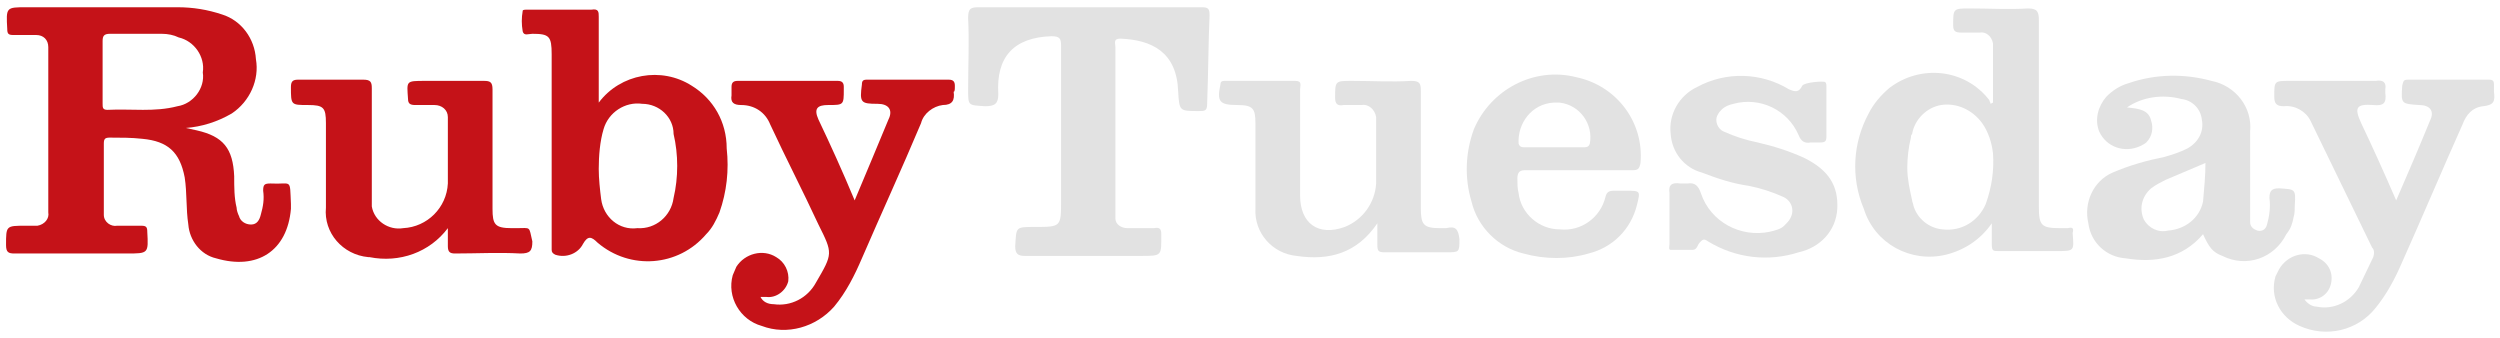 <?xml version="1.0" encoding="utf-8"?>
<!-- Generator: Adobe Illustrator 21.1.0, SVG Export Plug-In . SVG Version: 6.00 Build 0)  -->
<svg version="1.1" id="Layer_1" xmlns="http://www.w3.org/2000/svg" xmlns:xlink="http://www.w3.org/1999/xlink" x="0px" y="0px"
	 viewBox="0 0 207.1 28" style="enable-background:new 0 0 207.1 28;" xml:space="preserve">
<style type="text/css">
	.st0{fill:#C51218;}
	.st1{fill:#E2E2E2;}
</style>
<title>Casual dining</title>
<path class="st0" d="M22.4,15.2c-0.5,0-0.6,0.1-0.6,0.6c0.1,0.7,0,1.3-0.2,2c-0.1,0.4-0.3,0.8-0.8,0.8c-0.5,0-0.9-0.3-1-0.7
	c-0.1-0.2-0.2-0.5-0.2-0.7c-0.2-0.8-0.2-1.7-0.2-2.6c-0.1-2.3-0.9-3.3-3.1-3.8l-0.9-0.2c1.3-0.1,2.6-0.5,3.8-1.2
	c1.5-1,2.3-2.8,2-4.5c-0.1-1.7-1.2-3.2-2.8-3.7c-1.2-0.4-2.4-0.6-3.7-0.6H2.2c-1.7,0-1.7,0-1.6,1.8c0,0.4,0.1,0.5,0.5,0.5
	c0.6,0,1.3,0,1.9,0c0.6,0,1,0.4,1,1c0,0,0,0.1,0,0.1c0,4.5,0,9.1,0,13.6c0.1,0.5-0.3,1-0.9,1.1c0,0-0.1,0-0.1,0c-0.3,0-0.6,0-0.9,0
	c-1.6,0-1.6,0-1.6,1.6c0,0.6,0.2,0.7,0.7,0.7c3.1,0,6.2,0,9.3,0c1.8,0,1.8,0,1.7-1.8c0-0.4-0.1-0.5-0.5-0.5c-0.7,0-1.4,0-2,0
	c-0.5,0.1-1.1-0.3-1.1-0.9c0-0.1,0-0.2,0-0.3c0-1.9,0-3.7,0-5.6c0-0.4,0.1-0.5,0.5-0.5c0.9,0,1.8,0,2.7,0.1c2.1,0.2,3.1,1.1,3.5,3.2
	c0.2,1.3,0.1,2.6,0.3,3.9c0.1,1.3,1,2.5,2.3,2.8c3.4,1,5.9-0.6,6.2-4.1c0-0.1,0-0.3,0-0.4C24,14.7,24.2,15.3,22.4,15.2z M14.7,8.8
	C12.8,9.3,10.9,9,8.9,9.1c-0.4,0-0.4-0.2-0.4-0.5c0-0.9,0-1.8,0-2.7s0-1.7,0-2.5c0-0.4,0.1-0.6,0.6-0.6c1.4,0,2.9,0,4.3,0
	c0.5,0,1,0.1,1.4,0.3c1.3,0.3,2.2,1.6,2,2.9C17,7.3,16,8.6,14.7,8.8L14.7,8.8z"/>
<path class="st0" d="M57.3,7.1c-2.5-1.6-5.9-1-7.7,1.4c0-2.5,0-4.8,0-7.1c0-0.4,0-0.7-0.6-0.6c-1.8,0-3.5,0-5.3,0
	c-0.2,0-0.4,0-0.4,0.1c-0.1,0.6-0.1,1.1,0,1.7c0.1,0.4,0.5,0.2,0.8,0.2c1.4,0,1.6,0.2,1.6,1.7c0,5.2,0,10.4,0,15.6
	c0,0.2,0,0.4,0,0.6s0.1,0.3,0.3,0.4c0.9,0.3,1.9-0.1,2.3-0.9c0.4-0.7,0.7-0.6,1.2-0.1c2.7,2.3,6.7,2,9-0.7c0.5-0.5,0.8-1.1,1.1-1.8
	c0.6-1.7,0.8-3.5,0.6-5.3C60.2,10.1,59.1,8.2,57.3,7.1z M55.8,16.4c-0.2,1.5-1.5,2.6-3,2.5c-1.5,0.2-2.8-0.9-3-2.4c0,0,0,0,0,0
	c-0.1-0.8-0.2-1.7-0.2-2.5c0-1.1,0.1-2.3,0.4-3.3c0.4-1.4,1.8-2.3,3.2-2.1c1.4,0,2.6,1.1,2.6,2.5C56.2,12.8,56.2,14.7,55.8,16.4
	L55.8,16.4z"/>
<path class="st0" d="M79.1,7.1c0-0.3-0.1-0.5-0.5-0.5c-2.3,0-4.5,0-6.8,0c-0.3,0-0.4,0.1-0.4,0.4c-0.2,1.5-0.1,1.6,1.3,1.6
	c0.9,0,1.3,0.5,0.9,1.3c-0.9,2.2-1.8,4.3-2.8,6.7c-1-2.4-2-4.6-3-6.7c-0.4-0.9-0.1-1.2,0.8-1.2c1.3,0,1.3,0,1.3-1.3
	c0-0.1,0-0.2,0-0.2c0-0.3-0.1-0.5-0.5-0.5c-2.8,0-5.5,0-8.3,0c-0.4,0-0.5,0.2-0.5,0.5c0,0.2,0,0.5,0,0.7c-0.1,0.6,0.2,0.8,0.8,0.8
	c1.1,0,2,0.6,2.4,1.6c1.3,2.8,2.7,5.5,4,8.3c1.2,2.4,1.2,2.4-0.2,4.8c-0.7,1.3-2.1,2-3.5,1.8c-0.5,0-0.9-0.2-1.1-0.6h0.5
	c0.8,0.1,1.6-0.5,1.8-1.3c0.1-0.8-0.3-1.6-1-2c-1.1-0.7-2.6-0.3-3.3,0.8c-0.1,0.2-0.2,0.5-0.3,0.7c-0.5,1.8,0.6,3.7,2.4,4.2
	c2.1,0.8,4.5,0.1,6-1.6c1-1.2,1.7-2.6,2.3-4c1.6-3.7,3.3-7.4,4.9-11.2c0.2-0.8,1-1.4,1.8-1.5c0.8,0,1-0.4,0.9-1.1
	C79.1,7.6,79.1,7.4,79.1,7.1z"/>
<path class="st0" d="M42.8,18.9h-0.4c-1.4,0-1.6-0.3-1.6-1.6c0-3.3,0-6.6,0-9.9c0-0.6-0.2-0.7-0.7-0.7c-1.7,0-3.3,0-4.9,0
	s-1.5,0-1.4,1.5c0,0.4,0.2,0.5,0.6,0.5c0.5,0,1.1,0,1.6,0c0.6,0,1.1,0.4,1.1,1c0,0.1,0,0.2,0,0.2c0,1.8,0,3.6,0,5.3
	c-0.1,2-1.7,3.6-3.7,3.7c-1.2,0.2-2.4-0.6-2.6-1.8c0-0.2,0-0.4,0-0.6c0-0.6,0-1.2,0-1.9c0-2.4,0-4.9,0-7.3c0-0.5-0.1-0.7-0.7-0.7
	c-1.8,0-3.6,0-5.4,0c-0.4,0-0.6,0.1-0.6,0.6c0,1.5,0,1.5,1.4,1.5c1.3,0,1.5,0.2,1.5,1.5c0,2.3,0,4.6,0,7c-0.2,2.1,1.4,3.9,3.5,4.1
	c0,0,0.1,0,0.1,0c2.5,0.5,5-0.4,6.5-2.4c0,0.5,0,1,0,1.5s0.2,0.6,0.6,0.6c1.8,0,3.6-0.1,5.4,0c0.8,0,1-0.2,1-1
	C43.8,18.7,44,18.9,42.8,18.9z"/>
<path class="st1" d="M100.2,1.3c0-0.6-0.1-0.7-0.7-0.7c-3.1,0-6.2,0-9.2,0s-6.1,0-9.2,0c-0.7,0-0.9,0.1-0.9,0.9c0.1,2,0,3.9,0,5.9
	c0,1.4,0,1.3,1.4,1.4c0.8,0,1.1-0.2,1.1-1C82.5,4.7,84,3.1,87.1,3c0.7,0,0.8,0.2,0.8,0.8c0,4.3,0,8.5,0,12.8c0,2.2,0,2.2-2.2,2.2
	c-1.6,0-1.5,0-1.6,1.6c0,0.6,0.2,0.8,0.8,0.8c3.2,0,6.4,0,9.6,0c1.8,0,1.7,0,1.7-1.8c0-0.4-0.1-0.6-0.6-0.5c-0.7,0-1.5,0-2.2,0
	c-0.5,0-1-0.3-1-0.8c0-0.1,0-0.2,0-0.2c0-0.4,0-0.9,0-1.3c0-4.2,0-8.5,0-12.7c0-0.3-0.2-0.7,0.4-0.7c2.6,0.1,4.7,1.1,4.8,4.4
	c0.1,1.6,0.1,1.6,1.7,1.6c0.5,0,0.7,0,0.7-0.6C100.1,5.9,100.1,3.6,100.2,1.3z"/>
<path class="st1" d="M171.3,18.9c-0.2,0-0.4,0-0.6,0c-1.6,0-1.8-0.2-1.8-1.8c0-5.1,0-10.3,0-15.4c0-0.7-0.1-1-0.9-1
	c-1.6,0.1-3.2,0-4.8,0c-1.4,0-1.4,0-1.4,1.4c0,0.5,0.2,0.6,0.7,0.6s1,0,1.5,0c0.5-0.1,1,0.3,1.1,0.9c0,0,0,0.1,0,0.1
	c0,1.6,0,3.2,0,4.8l-0.2,0.1c0-0.1-0.1-0.2-0.1-0.3c-2-2.6-5.7-3-8.3-1c-0.7,0.6-1.3,1.3-1.7,2.1c-1.3,2.4-1.5,5.3-0.4,7.9
	c0.9,2.9,3.9,4.5,6.8,3.8c1.6-0.4,2.9-1.3,3.8-2.6c0,0.6,0,1.1,0,1.7s0.1,0.6,0.6,0.6c1.6,0,3.1,0,4.7,0s1.5,0,1.4-1.5
	C171.8,18.9,171.7,18.8,171.3,18.9z M164.5,16.9c-0.6,1.4-2,2.3-3.6,2.1c-1.1-0.1-2.1-0.9-2.4-2c0-0.1-0.1-0.3-0.1-0.4
	c-0.2-0.9-0.4-1.8-0.4-2.7c0-0.8,0.1-1.7,0.3-2.5c0-0.1,0-0.2,0.1-0.3c0.2-1.2,1.2-2.2,2.4-2.4c1.3-0.2,2.6,0.4,3.4,1.5
	c0.5,0.7,0.8,1.6,0.9,2.5C165.2,14.1,165,15.5,164.5,16.9L164.5,16.9z"/>
<path class="st1" d="M206.6,7.6c0-0.2,0-0.4,0-0.6c0-0.3-0.1-0.4-0.4-0.4c-2.2,0-4.5,0-6.7,0c-0.4,0-0.4,0.1-0.5,0.5
	c-0.1,1.5-0.1,1.5,1.4,1.6c0.9,0,1.3,0.5,0.9,1.3c-0.9,2.2-1.8,4.3-2.8,6.6c-1-2.3-1.9-4.3-2.9-6.4c-0.6-1.3-0.4-1.6,1-1.5
	c0.9,0.1,1.1-0.2,1-1c0-0.1,0-0.2,0-0.3c0.1-0.6-0.2-0.8-0.8-0.7c-2.4,0-4.8,0-7.1,0c-1.3,0-1.3,0-1.3,1.3c0,0.6,0.2,0.8,0.8,0.8
	c0.9-0.1,1.8,0.4,2.2,1.2l5.1,10.5c0.2,0.2,0.2,0.5,0.1,0.8c-0.4,0.8-0.8,1.7-1.2,2.5c-0.7,1.2-2.1,1.9-3.5,1.6
	c-0.4,0-0.8-0.3-1-0.6h0.4c0.8,0.1,1.6-0.4,1.8-1.3c0.2-0.9-0.2-1.7-1-2.1c-1.1-0.7-2.6-0.3-3.3,0.9c-0.1,0.2-0.2,0.4-0.3,0.6
	c-0.5,1.7,0.4,3.4,2,4.1c2.2,1,4.8,0.4,6.3-1.5c0.9-1.1,1.6-2.4,2.2-3.8c1.7-3.8,3.3-7.6,5-11.4c0.3-0.8,0.8-1.4,1.7-1.5
	S206.7,8.4,206.6,7.6z"/>
<path class="st1" d="M190,18c0.1-0.3,0.1-0.7,0.1-1c0.1-1.4,0-1.3-1.3-1.4c-0.6,0-0.8,0.2-0.8,0.8c0.1,0.7,0,1.5-0.2,2.2
	c-0.1,0.4-0.4,0.6-0.8,0.5c-0.3-0.1-0.6-0.3-0.6-0.7c0-0.3,0-0.5,0-0.8c0-2.2,0-4.5,0-6.7c0.2-2-1.2-3.8-3.2-4.2
	c-2.2-0.6-4.6-0.6-6.9,0.2c-0.7,0.2-1.3,0.6-1.8,1.1c-0.7,0.8-1,1.9-0.6,2.9c0.6,1.3,2.1,1.8,3.4,1.2c0.2-0.1,0.4-0.2,0.5-0.3
	c0.5-0.5,0.6-1.2,0.4-1.8c-0.2-0.9-1-1-2-1.1c1.3-0.9,3-1.1,4.5-0.7c0.9,0.1,1.6,0.8,1.7,1.7c0.2,1-0.3,1.9-1.2,2.4
	c-0.6,0.3-1.2,0.5-1.9,0.7c-1.5,0.3-2.9,0.7-4.3,1.3c-1.6,0.7-2.4,2.5-2,4.2c0.2,1.6,1.5,2.8,3.1,2.9c2.4,0.4,4.7,0,6.4-2
	c0.5,1.1,0.8,1.5,1.6,1.8c2,1,4.3,0.2,5.3-1.8C189.8,18.9,189.9,18.5,190,18z M182.5,16.7c-0.3,1.4-1.5,2.3-2.9,2.4
	c-0.8,0.2-1.6-0.2-2-0.9c-0.4-0.9-0.2-1.9,0.6-2.6c0.4-0.3,0.8-0.5,1.2-0.7l3.3-1.4C182.7,14.5,182.6,15.6,182.5,16.7z"/>
<path class="st1" d="M119.8,18.9c-0.2,0-0.3,0-0.5,0c-1.4,0-1.6-0.3-1.6-1.7c0-3.2,0-6.5,0-9.7c0-0.6-0.1-0.8-0.8-0.8
	c-1.6,0.1-3.2,0-4.9,0c-1.4,0-1.4,0-1.4,1.4c0,0.5,0.2,0.7,0.7,0.6c0.5,0,1,0,1.5,0c0.6-0.1,1.1,0.4,1.2,1c0,0.1,0,0.2,0,0.3
	c0,1.7,0,3.5,0,5.2c-0.1,1.6-1.1,3-2.6,3.6c-2.2,0.8-3.7-0.3-3.7-2.6c0-2.9,0-5.9,0-8.8c0-0.3,0.2-0.7-0.4-0.7h-5.9
	c-0.2,0-0.3,0.1-0.3,0.3c-0.3,1.4-0.1,1.7,1.4,1.7c1.3,0,1.5,0.3,1.5,1.5c0,2.4,0,4.8,0,7.1c-0.1,2,1.4,3.7,3.4,3.9
	c2.7,0.4,5-0.2,6.7-2.7c0,0.8,0,1.3,0,1.8s0.1,0.6,0.6,0.6c1.7,0,3.4,0,5.1,0c1.1,0,1.1,0,1.1-1.1C120.8,19,120.6,18.7,119.8,18.9z"
	/>
<path class="st1" d="M149.5,13.1c-1.3-0.6-2.6-1-3.9-1.3c-1-0.2-1.9-0.5-2.8-0.9c-0.5-0.2-0.8-0.9-0.5-1.4c0.1-0.2,0.2-0.3,0.3-0.4
	c0.3-0.3,0.6-0.4,1-0.5c2.2-0.6,4.5,0.5,5.4,2.6c0.2,0.5,0.5,0.7,1,0.6c0.3,0,0.5,0,0.8,0c0.4,0,0.5-0.1,0.5-0.5c0-1.4,0-2.8,0-4.1
	c0-0.2,0-0.3-0.1-0.4s-1.7,0-1.9,0.3c-0.3,0.6-0.6,0.5-1.1,0.3c-2.3-1.4-5.2-1.5-7.6-0.2c-1.5,0.7-2.4,2.3-2.2,3.9
	c0.1,1.5,1.1,2.8,2.6,3.2c1.3,0.5,2.5,0.9,3.9,1.1c1,0.2,1.9,0.5,2.8,0.9c0.7,0.3,1,1.1,0.6,1.8c-0.1,0.2-0.3,0.4-0.5,0.6
	c-0.3,0.3-0.8,0.4-1.2,0.5c-2.4,0.5-4.9-0.8-5.7-3.2c-0.2-0.6-0.5-0.9-1.1-0.8c-0.2,0-0.4,0-0.6,0c-0.7-0.1-1,0.1-0.9,0.8
	c0,0.6,0,1.3,0,1.9c0,0.8,0,1.5,0,2.3c0,0.2-0.1,0.5,0.1,0.5c0.6,0,1.2,0,1.8,0c0.4,0,0.4-0.4,0.6-0.6s0.3-0.4,0.7-0.1
	c2.3,1.4,5,1.7,7.5,0.9c1.8-0.4,3.1-1.8,3.2-3.6C152.3,15.4,151.5,14.1,149.5,13.1z"/>
<path class="st1" d="M130.6,6.4c-3.5-0.9-7.1,1-8.5,4.3c-0.7,1.9-0.8,4-0.2,6c0.5,2.1,2.2,3.8,4.3,4.3c1.8,0.5,3.7,0.5,5.4,0
	c2-0.5,3.5-2,4-4c0.3-1.2,0.3-1.2-0.9-1.2c-0.3,0-0.6,0-1,0s-0.6,0.1-0.7,0.5c-0.4,1.7-2,2.9-3.8,2.7c-1.7,0-3.2-1.3-3.4-3
	c-0.1-0.4-0.1-0.8-0.1-1.2s0.1-0.7,0.6-0.7c1.5,0,3,0,4.5,0s3,0,4.4,0c0.5,0,0.6-0.1,0.7-0.6C136.2,10.1,133.9,7.1,130.6,6.4z
	 M131.7,11.9c-0.1,0.3-0.3,0.3-0.5,0.3h-4.9c-0.2,0-0.4,0-0.5-0.3c-0.1-1.7,1.1-3.3,2.9-3.4c0.2,0,0.4,0,0.5,0
	C130.9,8.7,132,10.3,131.7,11.9L131.7,11.9z"/>
</svg>
